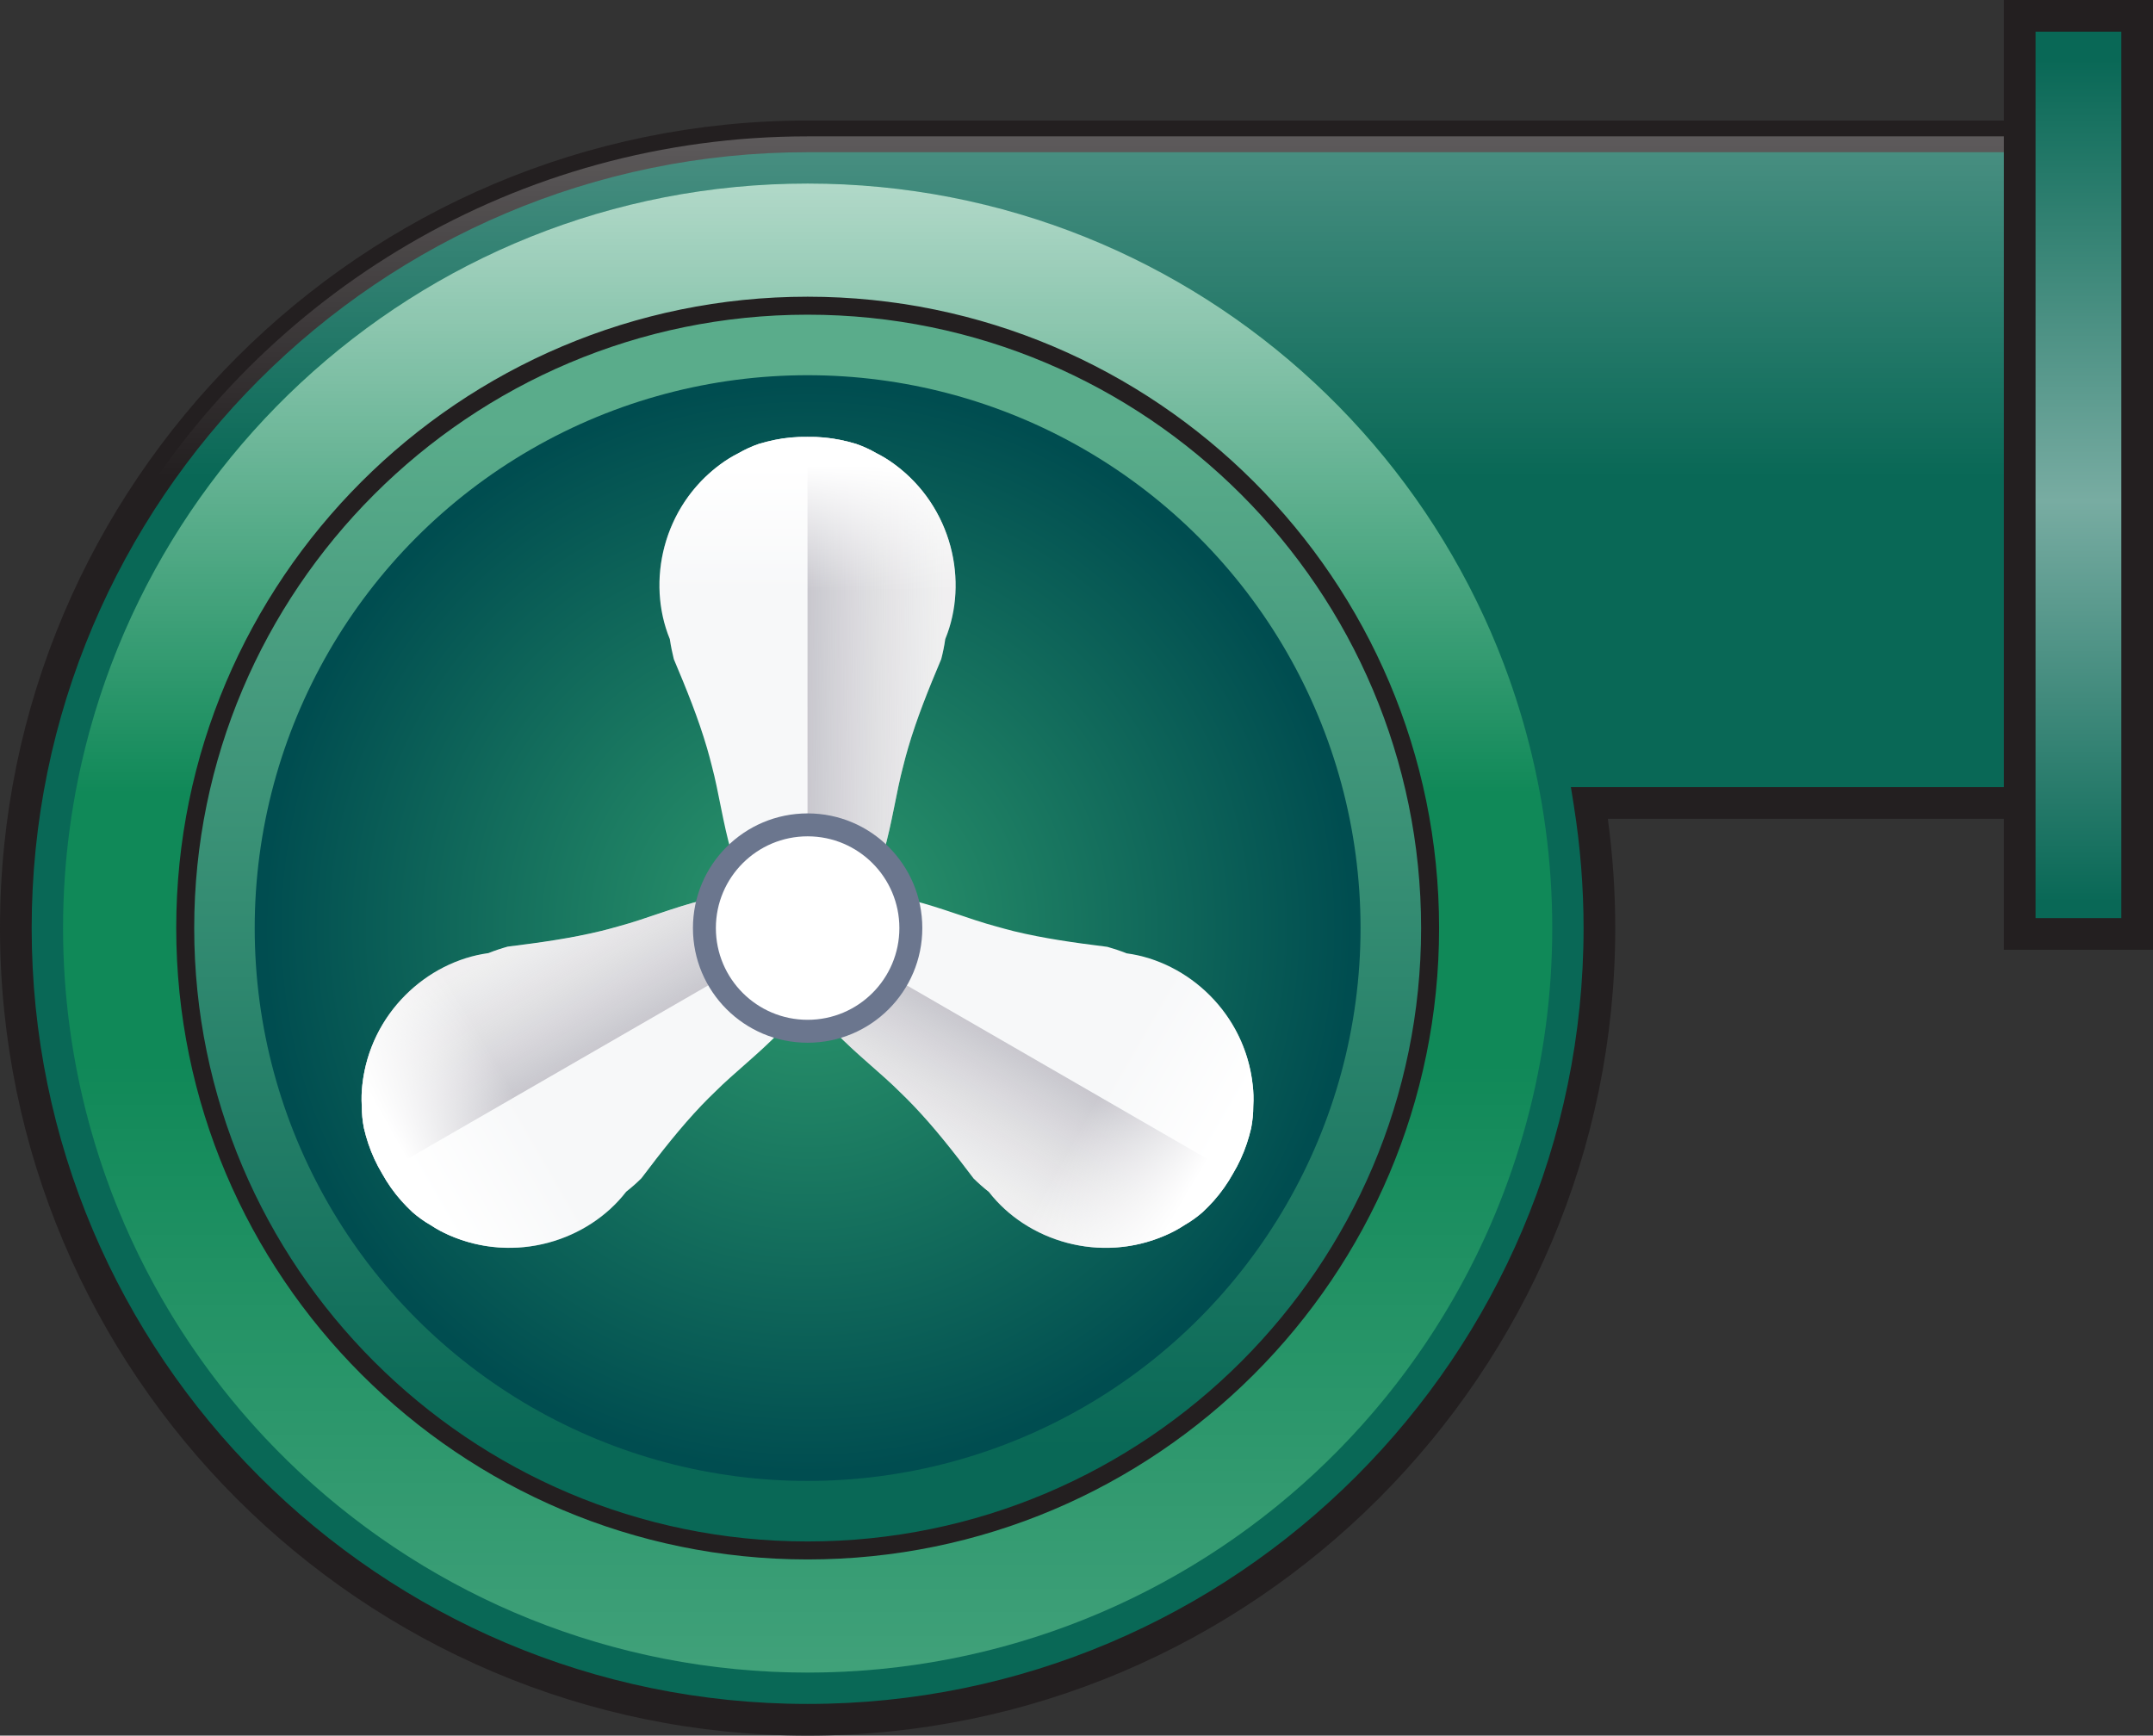 <?xml version="1.0" encoding="UTF-8" standalone="no"?>
<svg
   xmlns:a="http://ns.adobe.com/AdobeSVGViewerExtensions/3.0/"
   xmlns:dc="http://purl.org/dc/elements/1.1/"
   xmlns:cc="http://creativecommons.org/ns#"
   xmlns:rdf="http://www.w3.org/1999/02/22-rdf-syntax-ns#"
   xmlns:svg="http://www.w3.org/2000/svg"
   xmlns="http://www.w3.org/2000/svg"
   xmlns:sodipodi="http://sodipodi.sourceforge.net/DTD/sodipodi-0.dtd"
   xmlns:inkscape="http://www.inkscape.org/namespaces/inkscape"
   version="1.1"
   id="图层_1"
   x="0px"
   y="0px"
   width="67.979px"
   height="54.806px"
   viewBox="0 0 67.979 54.806"
   enable-background="new 0 0 67.979 54.806"
   xml:space="preserve"
   sodipodi:docname="排风机_25-01.svg"><rect x="0" y="0" width="67.979" height="54.806" fill="#333333" stroke="none"/><defs
   id="defs135" /><sodipodi:namedview
   pagecolor="#ffffff"
   bordercolor="#666666"
   borderopacity="1"
   objecttolerance="10"
   gridtolerance="10"
   guidetolerance="10"
   inkscape:pageopacity="0"
   inkscape:pageshadow="2"
   inkscape:window-width="640"
   inkscape:window-height="480"
   id="namedview133" />
<g
   id="g130">
	<g
   id="g6">
		<path
   fill="#096856"
   d="M67.479,4.306H25.501c-13.809,0-25.001,11.193-25.001,25s11.192,25,25.001,25    c13.808,0,24.999-11.193,24.999-25c0-1.345-0.109-2.663-0.314-3.95h17.293V4.306z"
   id="path2" />
		<path
   fill="#231F20"
   d="M25.501,54.806C11.44,54.806,0,43.366,0,29.306s11.44-25.5,25.501-25.5h42.478v22.05H50.766    C50.921,27.001,51,28.16,51,29.306C51,43.366,39.561,54.806,25.501,54.806z M25.501,4.806C11.991,4.806,1,15.797,1,29.306    c0,13.51,10.991,24.5,24.501,24.5C39.01,53.806,50,42.815,50,29.306c0-1.287-0.104-2.589-0.308-3.872L49.6,24.855h17.379V4.806    H25.501z"
   id="path4" />
	</g>
	<linearGradient
   id="SVGID_1_"
   gradientUnits="userSpaceOnUse"
   x1="35.715"
   y1="-8.065"
   x2="35.715"
   y2="15.412">
		<stop
   offset="0.118"
   style="stop-color:#FFFFFF"
   id="stop8" />
		<stop
   offset="0.984"
   style="stop-color:#FFFFFF;stop-opacity:0"
   id="stop10" />
		<a:midPointStop
   offset="0.118"
   style="stop-color:#FFFFFF" />
		<a:midPointStop
   offset="0.5"
   style="stop-color:#FFFFFF" />
		<a:midPointStop
   offset="0.984"
   style="stop-color:#FFFFFF;stop-opacity:0" />
	</linearGradient>
	<path
   opacity="0.5"
   fill="url(#SVGID_1_)"
   d="M67.479,16.637V4.306H25.501c-9.184,0-17.205,4.954-21.55,12.331H67.479z"
   id="path13" />
	<circle
   fill="#108958"
   cx="25.501"
   cy="29.306"
   r="23.51"
   id="circle15" />
	<linearGradient
   id="SVGID_2_"
   gradientUnits="userSpaceOnUse"
   x1="25.5"
   y1="-7.342"
   x2="25.5"
   y2="25.542">
		<stop
   offset="0.118"
   style="stop-color:#FFFFFF"
   id="stop17" />
		<stop
   offset="0.984"
   style="stop-color:#FFFFFF;stop-opacity:0"
   id="stop19" />
		<a:midPointStop
   offset="0.118"
   style="stop-color:#FFFFFF" />
		<a:midPointStop
   offset="0.5"
   style="stop-color:#FFFFFF" />
		<a:midPointStop
   offset="0.984"
   style="stop-color:#FFFFFF;stop-opacity:0" />
	</linearGradient>
	<path
   fill="url(#SVGID_2_)"
   d="M48.932,27.478C47.999,15.349,37.87,5.796,25.501,5.796c-12.37,0-22.5,9.553-23.434,21.682H48.932z"
   id="path22" />
	
		<linearGradient
   id="SVGID_3_"
   gradientUnits="userSpaceOnUse"
   x1="426.813"
   y1="-1972.434"
   x2="426.813"
   y2="-1939.55"
   gradientTransform="matrix(-1 0 0 -1 452.313 -1906.48)">
		<stop
   offset="0.118"
   style="stop-color:#FFFFFF"
   id="stop24" />
		<stop
   offset="0.984"
   style="stop-color:#FFFFFF;stop-opacity:0"
   id="stop26" />
		<a:midPointStop
   offset="0.118"
   style="stop-color:#FFFFFF" />
		<a:midPointStop
   offset="0.5"
   style="stop-color:#FFFFFF" />
		<a:midPointStop
   offset="0.984"
   style="stop-color:#FFFFFF;stop-opacity:0" />
	</linearGradient>
	<path
   opacity="0.3"
   fill="url(#SVGID_3_)"
   d="M2.067,31.134C3.001,43.263,13.132,52.815,25.5,52.815   c12.37,0,22.499-9.553,23.433-21.682H2.067z"
   id="path29" />
	<g
   id="g40">
		<linearGradient
   id="SVGID_4_"
   gradientUnits="userSpaceOnUse"
   x1="25.502"
   y1="10.642"
   x2="25.502"
   y2="46.329">
			<stop
   offset="0.081"
   style="stop-color:#5AAC8B"
   id="stop31" />
			<stop
   offset="0.984"
   style="stop-color:#096856"
   id="stop33" />
			<a:midPointStop
   offset="0.081"
   style="stop-color:#5AAC8B" />
			<a:midPointStop
   offset="0.5"
   style="stop-color:#5AAC8B" />
			<a:midPointStop
   offset="0.984"
   style="stop-color:#096856" />
		</linearGradient>
		<circle
   fill="url(#SVGID_4_)"
   cx="25.502"
   cy="29.306"
   r="19.653"
   id="circle36" />
		<path
   fill="#231F20"
   d="M25.501,49.243c-10.993,0-19.937-8.944-19.937-19.938S14.509,9.369,25.501,9.369    c10.993,0,19.937,8.943,19.937,19.937S36.495,49.243,25.501,49.243z M25.501,9.937c-10.68,0-19.369,8.688-19.369,19.369    s8.689,19.369,19.369,19.369c10.681,0,19.369-8.688,19.369-19.369S36.182,9.937,25.501,9.937z"
   id="path38" />
	</g>
	
		<radialGradient
   id="SVGID_5_"
   cx="41.423"
   cy="35.987"
   r="19.38"
   gradientTransform="matrix(0.901 0 0 0.901 -11.814 -3.112)"
   gradientUnits="userSpaceOnUse">
		<stop
   offset="0.043"
   style="stop-color:#2C976C"
   id="stop42" />
		<stop
   offset="0.984"
   style="stop-color:#004D50"
   id="stop44" />
		<a:midPointStop
   offset="0.043"
   style="stop-color:#2C976C" />
		<a:midPointStop
   offset="0.5"
   style="stop-color:#2C976C" />
		<a:midPointStop
   offset="0.984"
   style="stop-color:#004D50" />
	</radialGradient>
	<circle
   fill="url(#SVGID_5_)"
   cx="25.5"
   cy="29.306"
   r="17.458"
   id="circle47" />
	<circle
   fill="#FFFFFF"
   cx="25.5"
   cy="29.306"
   r="2.085"
   id="circle49" />
	<g
   id="g111">
		<g
   id="g69">
			<path
   fill="#F7F8F9"
   d="M28.242,14.66c-0.179-0.132-0.368-0.249-0.572-0.351c-0.206-0.12-0.421-0.217-0.642-0.293     c-0.164-0.049-0.327-0.09-0.486-0.123c-0.348-0.072-0.697-0.103-1.045-0.097c-0.346-0.006-0.697,0.024-1.045,0.097     c-0.159,0.033-0.321,0.074-0.486,0.123c-0.22,0.076-0.435,0.173-0.641,0.293c-0.204,0.102-0.393,0.219-0.572,0.351     c-1.826,1.343-2.351,3.706-1.604,5.522c0.031,0.213,0.074,0.423,0.126,0.632c0.401,0.949,0.773,1.867,1.047,2.804     c0.055,0.187,0.105,0.375,0.152,0.563c0.442,1.649,0.531,3.995,2.016,4.841c0.187,0.105,0.394,0.188,0.626,0.241     c0.131,0.017,0.258,0.03,0.381,0.042c0.124-0.012,0.25-0.025,0.381-0.042c0.232-0.054,0.44-0.136,0.625-0.241     c1.485-0.846,1.574-3.191,2.017-4.841c0.046-0.188,0.098-0.377,0.152-0.563c0.274-0.937,0.645-1.854,1.046-2.804     c0.054-0.209,0.098-0.419,0.127-0.632C30.592,18.366,30.067,16.003,28.242,14.66z"
   id="path51" />
			<linearGradient
   id="SVGID_6_"
   gradientUnits="userSpaceOnUse"
   x1="19.015"
   y1="21.498"
   x2="29.78"
   y2="21.585">
				<stop
   offset="0"
   style="stop-color:#7A7890"
   id="stop53" />
				<stop
   offset="0.199"
   style="stop-color:#7D7B92;stop-opacity:0.97"
   id="stop55" />
				<stop
   offset="1"
   style="stop-color:#D0CDCD;stop-opacity:0.2"
   id="stop57" />
				<a:midPointStop
   offset="0"
   style="stop-color:#7A7890" />
				<a:midPointStop
   offset="0.5"
   style="stop-color:#7A7890" />
				<a:midPointStop
   offset="0.199"
   style="stop-color:#7D7B92;stop-opacity:0.97" />
				<a:midPointStop
   offset="0.5"
   style="stop-color:#7D7B92;stop-opacity:0.97" />
				<a:midPointStop
   offset="1"
   style="stop-color:#D0CDCD;stop-opacity:0.2" />
			</linearGradient>
			<path
   fill="url(#SVGID_6_)"
   d="M25.497,29.306c0.124-0.012,0.25-0.025,0.381-0.042c0.232-0.054,0.44-0.136,0.625-0.241     c1.485-0.846,1.574-3.191,2.017-4.841c0.046-0.188,0.098-0.377,0.152-0.563c0.274-0.937,0.645-1.854,1.046-2.804     c0.054-0.209,0.098-0.419,0.127-0.632c0.746-1.816,0.221-4.18-1.604-5.522c-0.179-0.132-0.368-0.249-0.572-0.351     c-0.206-0.12-0.421-0.217-0.642-0.293c-0.164-0.049-0.327-0.09-0.486-0.123c-0.348-0.072-0.697-0.103-1.045-0.097"
   id="path60" />
			<linearGradient
   id="SVGID_7_"
   gradientUnits="userSpaceOnUse"
   x1="25.494"
   y1="18.675"
   x2="25.494"
   y2="14.692">
				<stop
   offset="0"
   style="stop-color:#FFFFFF;stop-opacity:0"
   id="stop62" />
				<stop
   offset="1"
   style="stop-color:#FFFFFF"
   id="stop64" />
				<a:midPointStop
   offset="0"
   style="stop-color:#FFFFFF;stop-opacity:0" />
				<a:midPointStop
   offset="0.5"
   style="stop-color:#FFFFFF;stop-opacity:0" />
				<a:midPointStop
   offset="1"
   style="stop-color:#FFFFFF" />
			</linearGradient>
			<path
   fill="url(#SVGID_7_)"
   d="M30.153,18.86c0.123-1.528-0.509-3.166-1.916-4.2c-0.178-0.132-0.367-0.249-0.571-0.351     c-0.206-0.12-0.421-0.217-0.642-0.293c-0.165-0.049-0.326-0.09-0.486-0.123c-0.348-0.072-0.699-0.103-1.046-0.097     c-0.346-0.006-0.696,0.024-1.045,0.097c-0.159,0.033-0.32,0.074-0.485,0.123c-0.221,0.076-0.436,0.173-0.643,0.293     c-0.203,0.102-0.393,0.219-0.572,0.351c-1.406,1.034-2.037,2.672-1.914,4.2H30.153z"
   id="path67" />
		</g>
		<g
   id="g89">
			<path
   fill="#F7F8F9"
   d="M11.441,34.251c-0.026,0.222-0.033,0.443-0.019,0.671c0,0.239,0.023,0.474,0.069,0.702     c0.039,0.168,0.084,0.328,0.135,0.482c0.113,0.338,0.261,0.657,0.439,0.953c0.169,0.305,0.371,0.592,0.606,0.857     c0.109,0.121,0.226,0.242,0.351,0.359c0.176,0.153,0.368,0.291,0.575,0.41c0.189,0.125,0.386,0.23,0.588,0.318     c2.077,0.91,4.386,0.184,5.586-1.371c0.169-0.133,0.329-0.273,0.482-0.426c0.621-0.822,1.232-1.603,1.905-2.309     c0.135-0.141,0.272-0.278,0.413-0.413c1.207-1.208,3.194-2.458,3.185-4.167c-0.003-0.213-0.035-0.434-0.105-0.662     c-0.052-0.122-0.103-0.238-0.154-0.352c-0.072-0.102-0.147-0.203-0.227-0.309c-0.164-0.175-0.339-0.314-0.522-0.422     c-1.477-0.863-3.552,0.233-5.201,0.674c-0.188,0.055-0.375,0.104-0.564,0.151c-0.948,0.231-1.929,0.368-2.953,0.495     c-0.207,0.058-0.41,0.125-0.609,0.205C13.474,30.362,11.69,31.999,11.441,34.251z"
   id="path71" />
			
				<linearGradient
   id="SVGID_8_"
   gradientUnits="userSpaceOnUse"
   x1="-49.844"
   y1="-2929.066"
   x2="-39.081"
   y2="-2928.979"
   gradientTransform="matrix(-0.5 -0.866 0.866 -0.5 2533.625 -1468.877)">
				<stop
   offset="0"
   style="stop-color:#7A7890"
   id="stop73" />
				<stop
   offset="0.199"
   style="stop-color:#7D7B92;stop-opacity:0.97"
   id="stop75" />
				<stop
   offset="1"
   style="stop-color:#D0CDCD;stop-opacity:0.2"
   id="stop77" />
				<a:midPointStop
   offset="0"
   style="stop-color:#7A7890" />
				<a:midPointStop
   offset="0.5"
   style="stop-color:#7A7890" />
				<a:midPointStop
   offset="0.199"
   style="stop-color:#7D7B92;stop-opacity:0.97" />
				<a:midPointStop
   offset="0.5"
   style="stop-color:#7D7B92;stop-opacity:0.97" />
				<a:midPointStop
   offset="1"
   style="stop-color:#D0CDCD;stop-opacity:0.2" />
			</linearGradient>
			<path
   fill="url(#SVGID_8_)"
   d="M25.497,29.306c-0.072-0.102-0.147-0.203-0.227-0.309c-0.164-0.175-0.339-0.314-0.522-0.422     c-1.477-0.863-3.552,0.233-5.201,0.674c-0.188,0.055-0.375,0.104-0.564,0.151c-0.948,0.231-1.929,0.368-2.953,0.495     c-0.207,0.058-0.41,0.125-0.609,0.205c-1.947,0.262-3.731,1.898-3.98,4.15c-0.026,0.222-0.033,0.443-0.019,0.671     c0,0.239,0.023,0.474,0.069,0.702c0.039,0.168,0.084,0.328,0.135,0.482c0.113,0.338,0.261,0.657,0.439,0.953"
   id="path80" />
			
				<linearGradient
   id="SVGID_9_"
   gradientUnits="userSpaceOnUse"
   x1="-43.368"
   y1="-2931.889"
   x2="-43.368"
   y2="-2935.873"
   gradientTransform="matrix(-0.5 -0.866 0.866 -0.5 2533.625 -1468.877)">
				<stop
   offset="0"
   style="stop-color:#FFFFFF;stop-opacity:0"
   id="stop82" />
				<stop
   offset="1"
   style="stop-color:#FFFFFF"
   id="stop84" />
				<a:midPointStop
   offset="0"
   style="stop-color:#FFFFFF;stop-opacity:0" />
				<a:midPointStop
   offset="0.5"
   style="stop-color:#FFFFFF;stop-opacity:0" />
				<a:midPointStop
   offset="1"
   style="stop-color:#FFFFFF" />
			</linearGradient>
			<path
   fill="url(#SVGID_9_)"
   d="M14.122,30.497c-1.384,0.656-2.487,2.023-2.68,3.758c-0.025,0.221-0.031,0.443-0.018,0.67     c0,0.238,0.023,0.473,0.068,0.703c0.04,0.166,0.085,0.327,0.137,0.482c0.112,0.336,0.26,0.656,0.439,0.953     c0.167,0.303,0.369,0.591,0.606,0.857c0.108,0.121,0.224,0.24,0.35,0.358c0.176,0.153,0.368,0.292,0.575,0.409     c0.188,0.127,0.385,0.231,0.588,0.32c1.599,0.699,3.333,0.428,4.596-0.443L14.122,30.497z"
   id="path87" />
		</g>
		<g
   id="g109">
			<path
   fill="#F7F8F9"
   d="M36.807,39.005c0.204-0.088,0.4-0.193,0.59-0.318c0.207-0.119,0.398-0.256,0.575-0.41     c0.126-0.117,0.241-0.238,0.35-0.358c0.235-0.267,0.438-0.554,0.606-0.857c0.179-0.296,0.326-0.616,0.438-0.953     c0.052-0.155,0.097-0.315,0.137-0.483c0.044-0.229,0.067-0.463,0.067-0.701c0.014-0.229,0.008-0.45-0.02-0.671     c-0.248-2.253-2.032-3.89-3.98-4.151c-0.197-0.08-0.4-0.146-0.609-0.205c-1.023-0.127-2.002-0.264-2.951-0.494     c-0.188-0.049-0.377-0.098-0.564-0.152c-1.649-0.44-3.725-1.537-5.2-0.674c-0.185,0.108-0.359,0.247-0.522,0.422     c-0.079,0.105-0.154,0.207-0.226,0.309c-0.052,0.113-0.104,0.229-0.156,0.352c-0.069,0.229-0.102,0.449-0.103,0.662     c-0.01,1.709,1.977,2.96,3.183,4.167c0.141,0.136,0.278,0.272,0.412,0.413c0.675,0.706,1.285,1.486,1.906,2.309     c0.154,0.152,0.314,0.293,0.483,0.426C32.423,39.188,34.732,39.915,36.807,39.005z"
   id="path91" />
			
				<linearGradient
   id="SVGID_10_"
   gradientUnits="userSpaceOnUse"
   x1="2540.302"
   y1="-1513.617"
   x2="2551.065"
   y2="-1513.529"
   gradientTransform="matrix(-0.5 0.866 -0.866 -0.5 -5.141 -2929.111)">
				<stop
   offset="0"
   style="stop-color:#7A7890"
   id="stop93" />
				<stop
   offset="0.199"
   style="stop-color:#7D7B92;stop-opacity:0.97"
   id="stop95" />
				<stop
   offset="1"
   style="stop-color:#D0CDCD;stop-opacity:0.2"
   id="stop97" />
				<a:midPointStop
   offset="0"
   style="stop-color:#7A7890" />
				<a:midPointStop
   offset="0.5"
   style="stop-color:#7A7890" />
				<a:midPointStop
   offset="0.199"
   style="stop-color:#7D7B92;stop-opacity:0.97" />
				<a:midPointStop
   offset="0.5"
   style="stop-color:#7D7B92;stop-opacity:0.97" />
				<a:midPointStop
   offset="1"
   style="stop-color:#D0CDCD;stop-opacity:0.2" />
			</linearGradient>
			<path
   fill="url(#SVGID_10_)"
   d="M25.498,29.306c-0.052,0.113-0.104,0.229-0.156,0.352c-0.069,0.229-0.102,0.449-0.103,0.662     c-0.01,1.709,1.977,2.96,3.183,4.167c0.141,0.136,0.278,0.272,0.412,0.413c0.675,0.706,1.285,1.486,1.906,2.309     c0.154,0.152,0.314,0.293,0.483,0.426c1.2,1.555,3.509,2.281,5.584,1.371c0.204-0.088,0.4-0.193,0.59-0.318     c0.207-0.119,0.398-0.256,0.575-0.41c0.126-0.117,0.241-0.238,0.35-0.358c0.235-0.267,0.438-0.554,0.606-0.857"
   id="path100" />
			
				<linearGradient
   id="SVGID_11_"
   gradientUnits="userSpaceOnUse"
   x1="2546.779"
   y1="-1516.437"
   x2="2546.779"
   y2="-1520.422"
   gradientTransform="matrix(-0.5 0.866 -0.866 -0.5 -5.141 -2929.111)">
				<stop
   offset="0"
   style="stop-color:#FFFFFF;stop-opacity:0"
   id="stop102" />
				<stop
   offset="1"
   style="stop-color:#FFFFFF"
   id="stop104" />
				<a:midPointStop
   offset="0"
   style="stop-color:#FFFFFF;stop-opacity:0" />
				<a:midPointStop
   offset="0.5"
   style="stop-color:#FFFFFF;stop-opacity:0" />
				<a:midPointStop
   offset="1"
   style="stop-color:#FFFFFF" />
			</linearGradient>
			<path
   fill="url(#SVGID_11_)"
   d="M32.215,38.562c1.262,0.869,2.996,1.142,4.594,0.441c0.203-0.089,0.4-0.193,0.59-0.319     c0.207-0.118,0.398-0.257,0.574-0.41c0.125-0.118,0.242-0.237,0.35-0.358c0.236-0.267,0.439-0.554,0.607-0.857     c0.178-0.297,0.326-0.615,0.438-0.953c0.052-0.155,0.097-0.315,0.136-0.482c0.045-0.229,0.068-0.465,0.068-0.702     c0.014-0.228,0.007-0.45-0.02-0.67c-0.191-1.735-1.294-3.101-2.68-3.759L32.215,38.562z"
   id="path107" />
		</g>
	</g>
	<circle
   fill="#6B768E"
   cx="25.5"
   cy="29.306"
   r="3.621"
   id="circle113" />
	<circle
   fill="#FFFFFF"
   cx="25.5"
   cy="29.306"
   r="2.897"
   id="circle115" />
	<g
   id="g128">
		<linearGradient
   id="SVGID_12_"
   gradientUnits="userSpaceOnUse"
   x1="65.626"
   y1="1.884"
   x2="65.626"
   y2="28.902">
			<stop
   offset="0"
   style="stop-color:#096856"
   id="stop117" />
			<stop
   offset="0.516"
   style="stop-color:#78ACA2"
   id="stop119" />
			<stop
   offset="0.984"
   style="stop-color:#096856"
   id="stop121" />
			<a:midPointStop
   offset="0"
   style="stop-color:#096856" />
			<a:midPointStop
   offset="0.5"
   style="stop-color:#096856" />
			<a:midPointStop
   offset="0.516"
   style="stop-color:#78ACA2" />
			<a:midPointStop
   offset="0.5"
   style="stop-color:#78ACA2" />
			<a:midPointStop
   offset="0.984"
   style="stop-color:#096856" />
		</linearGradient>
		<rect
   x="63.771"
   y="0.5"
   fill="url(#SVGID_12_)"
   width="3.708"
   height="28.991"
   id="rect124" />
		<path
   fill="#231F20"
   d="M67.979,29.991h-4.708V0h4.708V29.991z M64.271,28.991h2.708V1h-2.708V28.991z"
   id="path126" />
	</g>
</g>
</svg>
